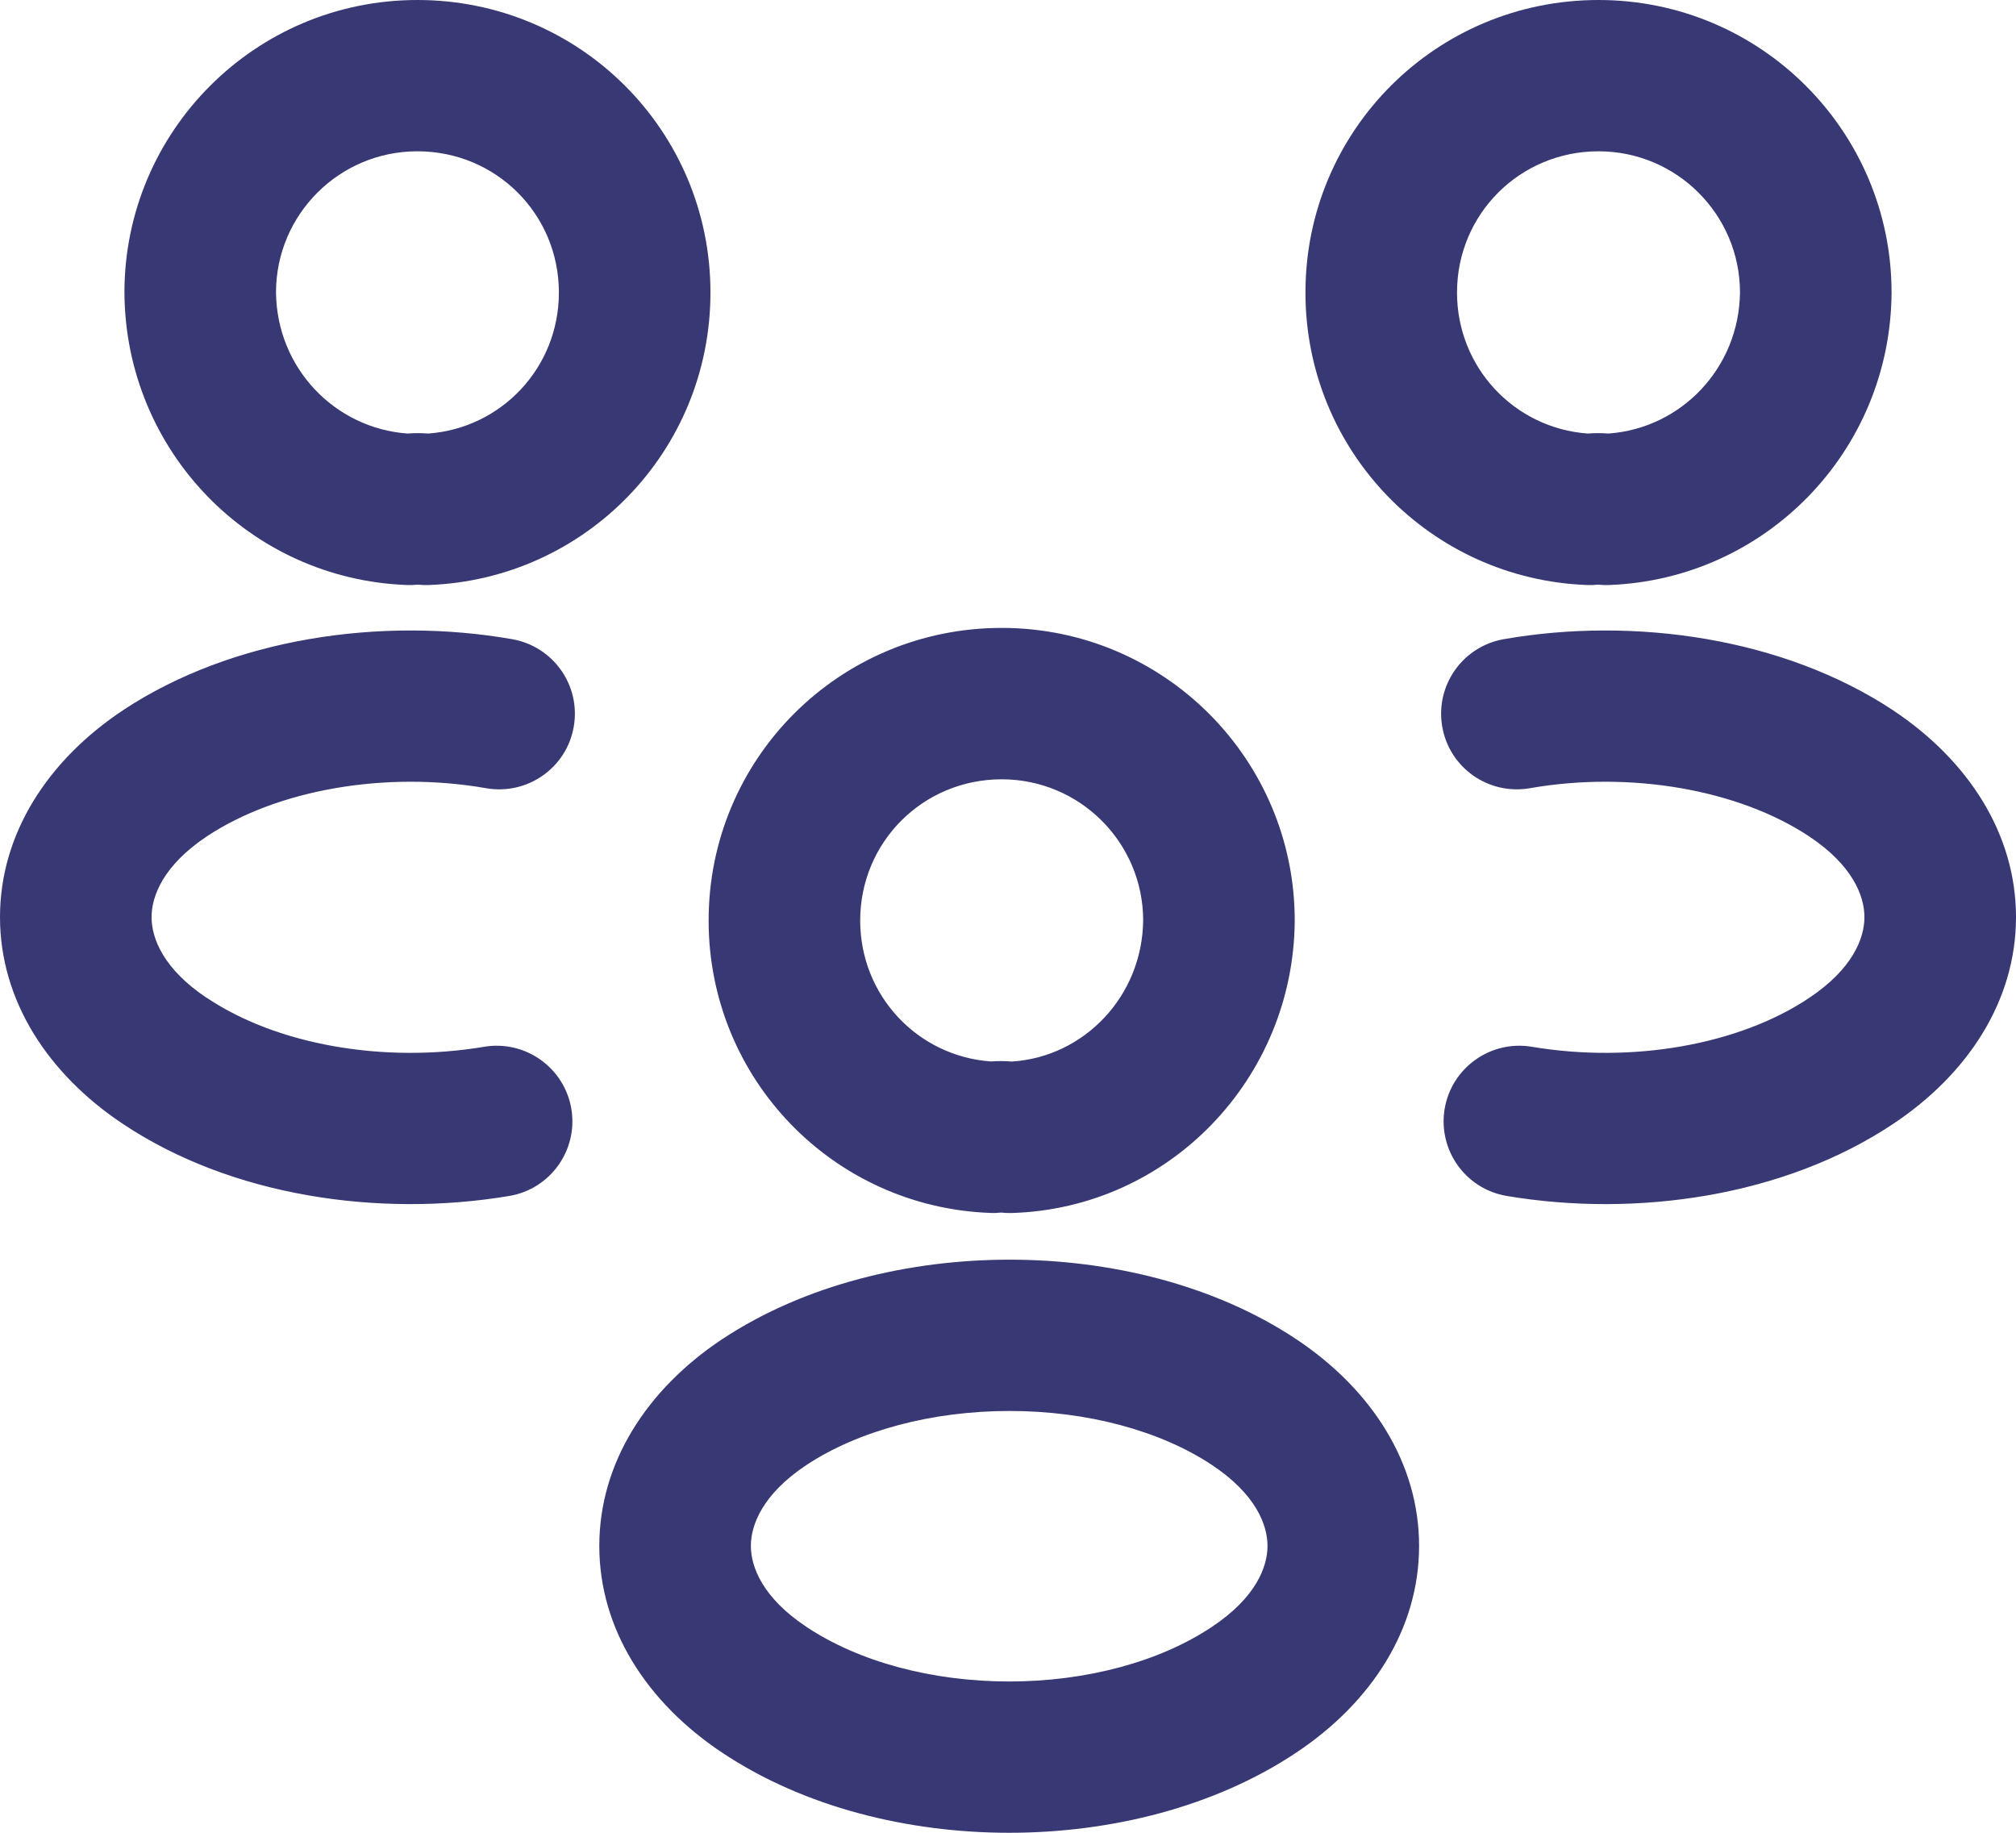 <svg width="22" height="20" viewBox="0 0 22 20" fill="none" xmlns="http://www.w3.org/2000/svg">
<path fill-rule="evenodd" clip-rule="evenodd" d="M17.445 1.514C16.511 1.514 15.763 2.26 15.763 3.192C15.763 4.089 16.454 4.812 17.329 4.869C17.402 4.862 17.477 4.862 17.551 4.869C18.424 4.812 19.118 4.09 19.126 3.19C19.125 2.267 18.375 1.514 17.445 1.514ZM14.384 3.192C14.384 1.501 15.75 0.138 17.445 0.138C19.141 0.138 20.504 1.511 20.504 3.192V3.197C20.493 4.847 19.191 6.187 17.552 6.247C17.515 6.248 17.477 6.246 17.44 6.241C17.403 6.246 17.365 6.248 17.328 6.247C15.689 6.187 14.384 4.847 14.384 3.192Z" fill="#383874"/>
<path fill-rule="evenodd" clip-rule="evenodd" d="M16.435 7.11C17.832 6.866 19.425 7.099 20.583 7.866L20.584 7.867C21.375 8.394 21.863 9.157 21.863 10.008C21.863 10.859 21.375 11.622 20.584 12.149C19.434 12.917 17.86 13.149 16.467 12.916C16.092 12.853 15.838 12.498 15.902 12.123C15.964 11.748 16.32 11.496 16.695 11.559C17.819 11.747 19.02 11.539 19.818 11.005L19.819 11.004C20.323 10.669 20.484 10.294 20.484 10.008C20.484 9.722 20.324 9.348 19.82 9.012C19.012 8.477 17.793 8.27 16.672 8.466C16.298 8.531 15.94 8.281 15.875 7.907C15.809 7.533 16.06 7.176 16.435 7.11Z" fill="#383874"/>
<path fill-rule="evenodd" clip-rule="evenodd" d="M1.496 3.192C1.496 1.511 2.859 0.138 4.556 0.138C6.25 0.138 7.616 1.501 7.616 3.192C7.616 4.847 6.311 6.187 4.673 6.247C4.635 6.248 4.598 6.246 4.56 6.241C4.523 6.246 4.486 6.248 4.448 6.247C2.809 6.187 1.508 4.847 1.496 3.197L1.496 3.192ZM2.874 3.19C2.882 4.09 3.576 4.812 4.449 4.869C4.523 4.862 4.598 4.862 4.671 4.869C5.546 4.812 6.237 4.089 6.237 3.192C6.237 2.26 5.489 1.514 4.556 1.514C3.625 1.514 2.876 2.267 2.874 3.19Z" fill="#383874"/>
<path fill-rule="evenodd" clip-rule="evenodd" d="M2.181 9.012C2.989 8.477 4.208 8.27 5.328 8.466C5.703 8.531 6.06 8.281 6.126 7.907C6.192 7.533 5.941 7.176 5.566 7.11C4.169 6.866 2.576 7.099 1.418 7.866L1.417 7.867C0.625 8.394 0.138 9.157 0.138 10.008C0.138 10.859 0.625 11.622 1.416 12.149C2.566 12.917 4.14 13.149 5.534 12.916C5.909 12.853 6.162 12.498 6.099 12.123C6.036 11.748 5.681 11.496 5.305 11.559C4.182 11.747 2.981 11.539 2.183 11.005L2.181 11.004C1.677 10.669 1.517 10.294 1.517 10.008C1.517 9.722 1.677 9.348 2.181 9.012Z" fill="#383874"/>
<path fill-rule="evenodd" clip-rule="evenodd" d="M10.931 8.366C9.998 8.366 9.249 9.113 9.249 10.045C9.249 10.942 9.941 11.665 10.816 11.721C10.89 11.715 10.966 11.715 11.04 11.722C11.907 11.672 12.605 10.948 12.613 10.042C12.611 9.119 11.862 8.366 10.931 8.366ZM7.871 10.045C7.871 8.353 9.236 6.99 10.931 6.99C12.627 6.99 13.991 8.364 13.991 10.045V10.05C13.979 11.695 12.681 13.052 11.034 13.099C10.998 13.1 10.962 13.098 10.927 13.094C10.889 13.099 10.852 13.1 10.814 13.099C9.176 13.04 7.871 11.7 7.871 10.045Z" fill="#383874"/>
<path fill-rule="evenodd" clip-rule="evenodd" d="M11.017 13.884C12.091 13.884 13.201 14.151 14.07 14.729C14.861 15.255 15.348 16.019 15.348 16.87C15.348 17.721 14.861 18.484 14.07 19.011C13.198 19.593 12.088 19.862 11.013 19.862C9.939 19.862 8.829 19.593 7.957 19.011C7.165 18.484 6.679 17.721 6.679 16.87C6.679 16.019 7.166 15.255 7.957 14.729L7.959 14.727C8.831 14.151 9.943 13.884 11.017 13.884ZM8.721 15.874C8.217 16.209 8.057 16.583 8.057 16.87C8.057 17.156 8.218 17.531 8.723 17.866C9.321 18.266 10.149 18.486 11.013 18.486C11.878 18.486 12.706 18.266 13.304 17.866C13.808 17.531 13.97 17.156 13.97 16.87C13.97 16.583 13.809 16.209 13.305 15.873C12.712 15.479 11.884 15.26 11.017 15.26C10.15 15.26 9.319 15.479 8.721 15.874Z" fill="#383874"/>
<path fill-rule="evenodd" clip-rule="evenodd" d="M1.358 3.192C1.358 1.436 2.783 0 4.555 0C6.326 0 7.753 1.425 7.753 3.192C7.753 4.921 6.39 6.322 4.677 6.384C4.638 6.385 4.599 6.384 4.56 6.38C4.521 6.384 4.482 6.385 4.443 6.384C2.729 6.322 1.37 4.922 1.358 3.198L1.358 3.192ZM1.633 3.192L1.633 3.196C1.645 4.773 2.888 6.052 4.453 6.109C4.483 6.11 4.513 6.109 4.543 6.105C4.554 6.103 4.566 6.103 4.578 6.105C4.607 6.109 4.637 6.11 4.667 6.109C6.232 6.052 7.478 4.773 7.478 3.192C7.478 1.577 6.174 0.275 4.555 0.275C2.936 0.275 1.634 1.587 1.633 3.192ZM14.246 3.192C14.246 1.425 15.673 0 17.444 0C19.217 0 20.642 1.436 20.642 3.192V3.197C20.63 4.921 19.27 6.322 17.557 6.384C17.518 6.385 17.478 6.384 17.439 6.38C17.401 6.384 17.361 6.385 17.322 6.384C15.61 6.322 14.246 4.921 14.246 3.192ZM17.444 0.275C15.826 0.275 14.522 1.577 14.522 3.192C14.522 4.773 15.768 6.052 17.332 6.109C17.362 6.11 17.392 6.109 17.422 6.105C17.434 6.103 17.445 6.103 17.457 6.105C17.487 6.109 17.517 6.11 17.547 6.109C19.112 6.052 20.355 4.774 20.366 3.197V3.192C20.366 1.587 19.064 0.275 17.444 0.275ZM3.012 3.189C3.019 4.014 3.652 4.674 4.448 4.731C4.522 4.725 4.598 4.725 4.672 4.731C5.47 4.674 6.099 4.013 6.099 3.192C6.099 2.336 5.413 1.651 4.555 1.651C3.701 1.651 3.013 2.342 3.012 3.189ZM2.736 3.19C2.737 2.191 3.548 1.376 4.555 1.376C5.565 1.376 6.375 2.184 6.375 3.192C6.375 4.162 5.627 4.945 4.68 5.006C4.673 5.007 4.666 5.007 4.659 5.006C4.594 5 4.527 5 4.461 5.006C4.454 5.007 4.447 5.007 4.44 5.006C3.495 4.945 2.744 4.163 2.736 3.191L2.736 3.19ZM17.444 1.651C16.587 1.651 15.9 2.336 15.9 3.192C15.9 4.013 16.53 4.674 17.327 4.731C17.402 4.725 17.477 4.725 17.552 4.731C18.348 4.674 18.98 4.014 18.988 3.189C18.986 2.342 18.298 1.651 17.444 1.651ZM15.625 3.192C15.625 2.184 16.435 1.376 17.444 1.376C18.451 1.376 19.262 2.191 19.264 3.19L19.264 3.191C19.255 4.163 18.505 4.945 17.559 5.006C17.552 5.007 17.545 5.007 17.538 5.006C17.473 5 17.406 5 17.341 5.006C17.334 5.007 17.327 5.007 17.32 5.006C16.372 4.945 15.625 4.162 15.625 3.192ZM7.733 10.045C7.733 8.277 9.16 6.852 10.931 6.852C12.704 6.852 14.129 8.288 14.129 10.045V10.05C14.116 11.768 12.761 13.187 11.037 13.237C11 13.238 10.963 13.236 10.926 13.232C10.887 13.236 10.848 13.238 10.809 13.236C9.096 13.175 7.733 11.774 7.733 10.045ZM10.931 7.128C9.312 7.128 8.009 8.429 8.009 10.045C8.009 11.626 9.255 12.905 10.819 12.961C10.849 12.963 10.879 12.961 10.909 12.957C10.92 12.956 10.932 12.956 10.944 12.957C10.972 12.961 11.001 12.962 11.029 12.962C12.601 12.916 13.841 11.623 13.853 10.049V10.045C13.853 8.44 12.551 7.128 10.931 7.128ZM1.341 7.751C2.535 6.961 4.165 6.726 5.589 6.975C6.039 7.054 6.34 7.481 6.261 7.931C6.183 8.38 5.754 8.68 5.304 8.601C4.211 8.41 3.03 8.615 2.257 9.127C1.783 9.443 1.654 9.778 1.654 10.008C1.654 10.239 1.783 10.574 2.257 10.89L2.259 10.89C3.022 11.401 4.186 11.607 5.282 11.423C5.733 11.347 6.159 11.651 6.235 12.1C6.31 12.55 6.007 12.976 5.556 13.051C4.135 13.289 2.524 13.055 1.339 12.263C0.52 11.717 0 10.915 0 10.008C0 9.1 0.52 8.298 1.34 7.752L1.341 7.751ZM1.494 7.981C2.617 7.237 4.173 7.006 5.542 7.246C5.842 7.298 6.042 7.584 5.99 7.883C5.937 8.182 5.652 8.383 5.352 8.33C4.203 8.129 2.948 8.339 2.104 8.898C1.571 9.252 1.378 9.666 1.378 10.008C1.378 10.351 1.571 10.764 2.105 11.119L2.106 11.119C2.939 11.677 4.177 11.887 5.328 11.694C5.628 11.644 5.913 11.846 5.963 12.146C6.013 12.446 5.811 12.73 5.511 12.78C4.144 13.009 2.607 12.779 1.493 12.034C0.73 11.527 0.276 10.802 0.276 10.008C0.276 9.214 0.73 8.489 1.493 7.982M1.493 7.982L1.494 7.981L1.493 7.982ZM16.41 6.975C17.835 6.726 19.465 6.961 20.659 7.751L20.66 7.752C21.48 8.298 22 9.1 22 10.008C22 10.916 21.48 11.718 20.66 12.264C19.475 13.055 17.864 13.289 16.444 13.051C15.993 12.976 15.69 12.55 15.765 12.1C15.841 11.651 16.267 11.347 16.718 11.423C17.814 11.607 18.978 11.401 19.741 10.891L19.742 10.89C20.217 10.574 20.346 10.239 20.346 10.008C20.346 9.778 20.218 9.443 19.743 9.127C18.97 8.615 17.789 8.41 16.696 8.601C16.246 8.68 15.817 8.38 15.739 7.931C15.66 7.481 15.961 7.054 16.41 6.975ZM20.506 7.981C19.383 7.237 17.828 7.006 16.458 7.246C16.158 7.298 15.958 7.584 16.01 7.883C16.063 8.182 16.348 8.383 16.648 8.33C17.797 8.129 19.052 8.339 19.896 8.898C20.429 9.252 20.622 9.666 20.622 10.008C20.622 10.35 20.429 10.764 19.896 11.119M19.896 11.119L19.894 11.119C19.061 11.677 17.823 11.887 16.672 11.694C16.372 11.644 16.087 11.846 16.037 12.146C15.987 12.446 16.189 12.73 16.489 12.78C17.856 13.009 19.392 12.779 20.507 12.035C21.27 11.527 21.724 10.802 21.724 10.008C21.724 9.214 21.27 8.489 20.507 7.981L20.506 7.981M10.931 8.504C10.073 8.504 9.387 9.189 9.387 10.045C9.387 10.866 10.016 11.527 10.814 11.583C10.889 11.577 10.966 11.578 11.042 11.584C11.83 11.534 12.467 10.872 12.475 10.042C12.473 9.194 11.785 8.504 10.931 8.504ZM9.111 10.045C9.111 9.037 9.921 8.228 10.931 8.228C11.938 8.228 12.749 9.043 12.75 10.042L12.75 10.043C12.742 11.02 11.988 11.805 11.048 11.859C11.041 11.86 11.034 11.859 11.028 11.859C10.961 11.853 10.893 11.853 10.827 11.858C10.82 11.859 10.813 11.859 10.806 11.859C9.859 11.797 9.111 11.015 9.111 10.045ZM7.882 14.613C8.782 14.018 9.922 13.746 11.017 13.746C12.111 13.746 13.25 14.018 14.146 14.614C14.966 15.16 15.486 15.962 15.486 16.87C15.486 17.777 14.966 18.579 14.146 19.125C13.247 19.725 12.108 20 11.013 20C9.918 20 8.779 19.725 7.88 19.125C7.06 18.579 6.54 17.777 6.54 16.87C6.54 15.962 7.06 15.16 7.88 14.614L7.882 14.613ZM8.035 14.842L8.033 14.843C7.27 15.351 6.816 16.075 6.816 16.87C6.816 17.664 7.27 18.388 8.033 18.896C8.878 19.46 9.96 19.725 11.013 19.725C12.066 19.725 13.149 19.46 13.993 18.896C14.756 18.388 15.21 17.664 15.21 16.87C15.21 16.075 14.756 15.351 13.993 14.843C13.152 14.284 12.07 14.021 11.017 14.021C9.963 14.021 8.879 14.284 8.035 14.842ZM11.017 15.397C10.171 15.397 9.368 15.611 8.797 15.989C8.323 16.305 8.194 16.639 8.194 16.87C8.194 17.1 8.324 17.436 8.799 17.752C9.369 18.133 10.17 18.349 11.013 18.349C11.857 18.349 12.657 18.133 13.227 17.752L13.228 17.751C13.703 17.435 13.832 17.1 13.832 16.87C13.832 16.639 13.703 16.304 13.228 15.988C12.663 15.612 11.863 15.397 11.017 15.397ZM8.644 15.759C9.27 15.346 10.129 15.122 11.017 15.122C11.905 15.122 12.761 15.346 13.381 15.759C13.915 16.114 14.107 16.527 14.107 16.87C14.107 17.212 13.915 17.625 13.381 17.98C12.756 18.398 11.899 18.624 11.013 18.624C10.128 18.624 9.271 18.398 8.646 17.981C8.112 17.626 7.919 17.212 7.919 16.87C7.919 16.527 8.112 16.114 8.644 15.759Z" fill="#383874"/>
</svg>
